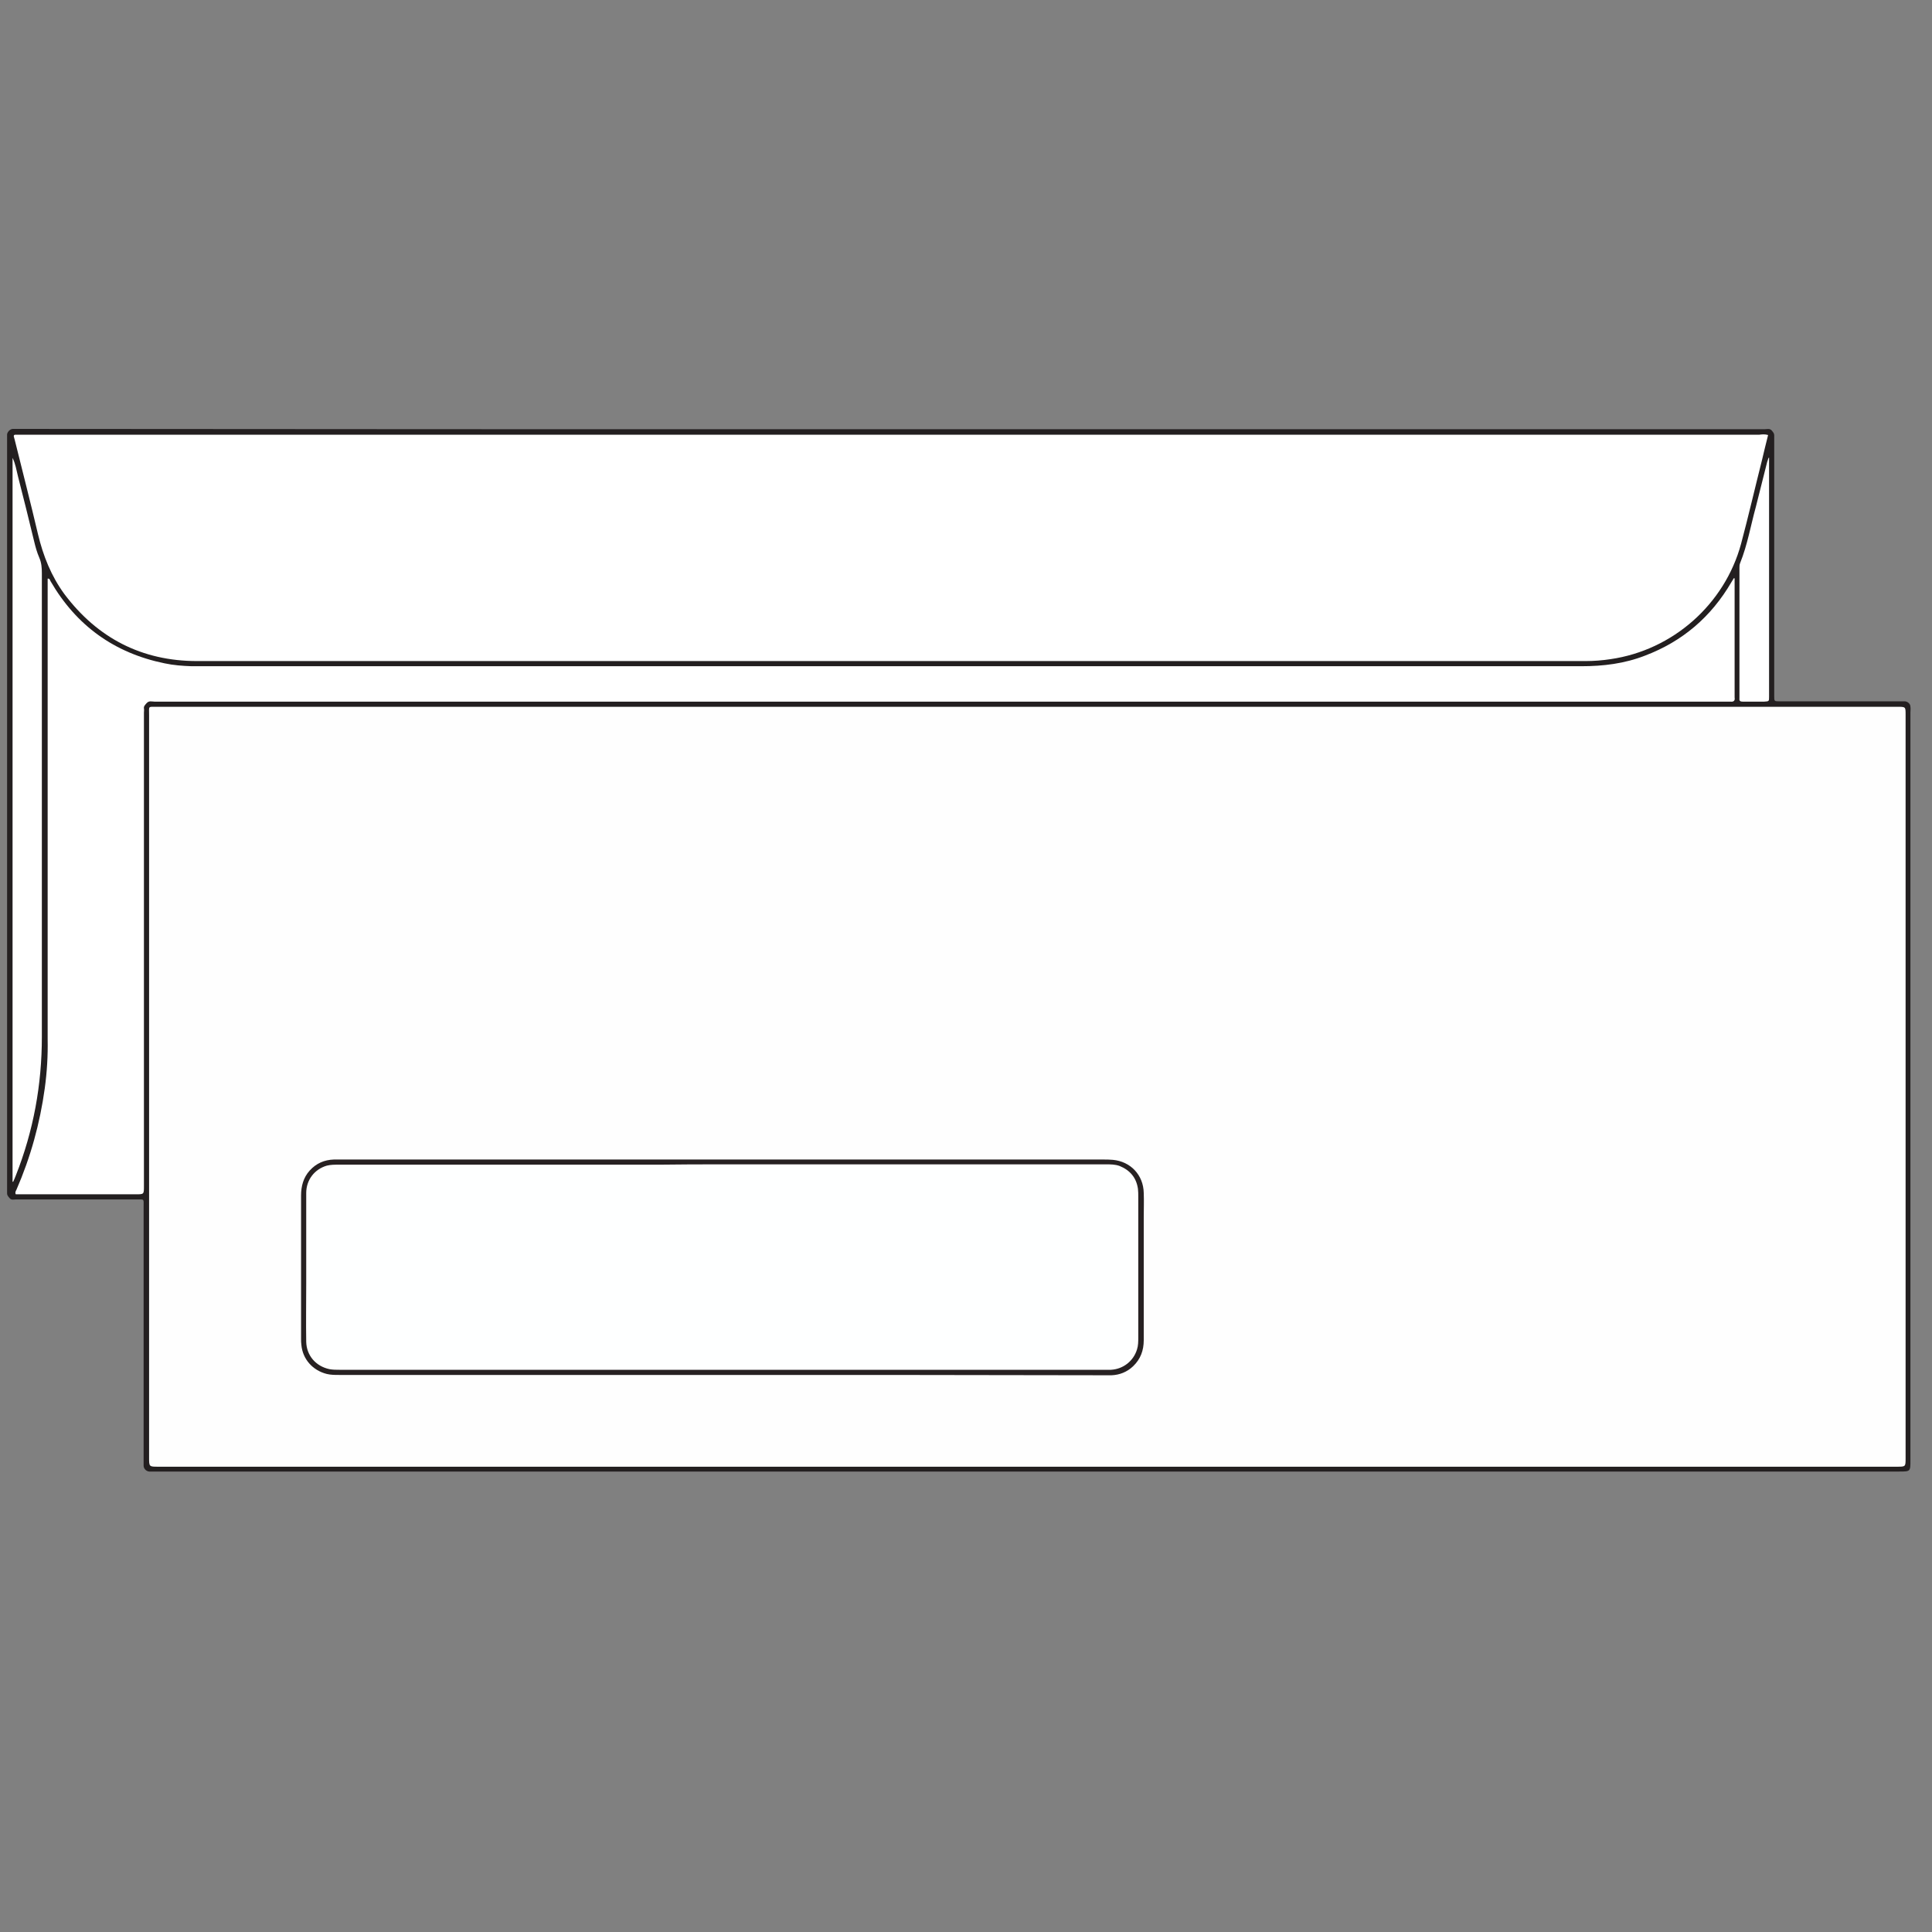 <svg xmlns="http://www.w3.org/2000/svg" xmlns:xlink="http://www.w3.org/1999/xlink" id="Layer_1" x="0px" y="0px" viewBox="0 0 600 600" style="enable-background:new 0 0 600 600;" xml:space="preserve"><rect x="0" y="0" width="600" height="600" fill="#808080" stroke="none"/> <style type="text/css"> .st0{fill:#231F20;} .st1{fill:#FEFEFE;} .st2{fill:#FFFFFF;} .st3{fill:#272122;} .st4{fill:#FEFFFF;} </style> <g> <path class="st0" d="M276.7,133.3c90.4,0,180.8,0,271.3,0c0.8,0,1.7-0.4,2.4,0.6c0.3,0.4,0.6,0.7,0.6,1.3c0,0.4,0,0.9,0,1.3 c0,26.2,0,52.3,0,78.5c0,0.4,0,0.8,0,1.2c0,1.6,0,1.6,1.7,1.6c12.5,0,25.1,0,37.6,0c0.4,0,0.9,0,1.3,0c0.9,0.1,1.7,0.8,1.7,1.7 c0.1,0.6,0,1.2,0,1.7c0,77.4,0,154.9,0,232.3c0,3.5,0,3.5-3.5,3.5c-180.7,0-361.3,0-542,0c-0.5,0-1,0-1.5,0 c-0.9-0.1-1.7-0.9-1.7-1.8c0-0.5,0-1,0-1.5c0-26.3,0-52.6,0-78.9c0-2.6,0.3-2.3-2.2-2.3c-12.5,0-25.1,0-37.6,0 c-0.6,0-1.3,0.3-1.9-0.5c-0.4-0.5-0.7-0.8-0.7-1.4c0-0.4,0-0.8,0-1.2c0-77.8,0-155.5,0-233.3c0-0.4,0-0.8,0-1.2 c0.1-0.8,0.9-1.6,1.7-1.7c0.6,0,1.2,0,1.7,0C96,133.3,186.4,133.3,276.7,133.3z"></path> <path class="st1" d="M319.2,219.5c90,0,180.1,0,270.1,0c2.5,0,2.5,0,2.5,2.4c0,77,0,154,0,231c0,2.6,0,2.6-2.7,2.6 c-180,0-360,0-540,0c-2.8,0-2.8,0-2.8-2.9c0-76.9,0-153.7,0-230.6c0-2.8-0.4-2.5,2.4-2.5C138.9,219.5,229.1,219.5,319.2,219.5z"></path> <path class="st2" d="M549.1,135.1c-0.7,2.7-1.3,5.3-1.9,7.8c-2.2,8.7-4.2,17.4-6.5,26c-5.1,18.8-21.2,33-40.5,35.8 c-2.6,0.4-5.2,0.6-7.8,0.6c-143.7,0-287.5,0-431.2,0c-17.1,0-30.9-7.1-41.2-20.8c-4.1-5.6-6.6-11.9-8.2-18.6 c-2.3-9.8-4.8-19.5-7.2-29.2c-0.1-0.4-0.2-0.7-0.3-1.1c-0.1-0.4,0.1-0.6,0.5-0.6c0.6,0,1.3,0,1.9,0c55.3,0,110.6,0,165.9,0 c124.6,0,249.2,0,373.8,0C547.2,134.9,548.1,134.8,549.1,135.1z"></path> <path class="st2" d="M538.7,179.6c0,0.5,0,1.1,0,1.6c0,11.5,0,23,0,34.6c0,0.3,0,0.5,0,0.8c0.2,1.1-0.4,1.4-1.3,1.3 c-0.5,0-1,0-1.5,0c-162.6,0-325.2,0-487.9,0c-0.8,0-1.7-0.4-2.5,0.5c-0.4,0.5-0.9,0.9-0.8,1.6c0.1,0.4,0,0.9,0,1.3 c0,49,0,98,0,147.1c0,2.5,0,2.5-2.5,2.5c-11.8,0-23.6,0-35.3,0c-0.7,0-1.4,0-2,0c-0.3-0.6,0-1,0.2-1.4c4.4-10.1,7.3-20.6,8.8-31.5 c0.7-5.1,1-10.2,0.9-15.3c0-47,0-94,0-140.9c0-0.7,0-1.4,0-2.1c0.7-0.1,0.7,0.5,0.9,0.8c8,13.8,19.8,22.3,35.4,25.5 c2.8,0.6,5.6,0.8,8.4,0.9c1.1,0,2.2,0,3.3,0c142.8,0,285.6,0,428.3,0c6.8,0,13.4-0.8,19.8-3.3c11.6-4.4,20.5-12,26.8-22.8 c0.3-0.4,0.5-0.9,0.8-1.3C538.3,179.6,538.4,179.6,538.7,179.6z"></path> <path class="st2" d="M3.9,367c0-74.9,0-149.9,0-224.8c0.9,1.8,1.2,3.8,1.7,5.8c1.7,6.7,3.4,13.4,5,20.1c0.4,1.7,0.9,3.5,1.6,5.1 c0.7,1.6,0.8,3.2,0.8,4.8c0,48,0,96,0,144c0,14.9-2.6,29.2-8.1,43.1c-0.3,0.7-0.5,1.3-0.8,1.9C4.1,367,4,367,3.9,367z"></path> <path class="st2" d="M549.4,142.1c0,1,0,1.9,0,2.9c0,23.5,0,47,0,70.4c0,0.3,0,0.6,0,1c0,1.4,0,1.4-1.5,1.5c-2.2,0-4.5,0-6.7,0 c-0.7,0-1.1-0.2-1-1c0-0.4,0-0.8,0-1.2c0-13.1,0-26.2,0-39.3c0-0.5,0-1,0.2-1.5c2.3-5.7,3.3-11.7,4.9-17.5 c1.2-4.6,2.3-9.3,3.5-13.9c0.1-0.4,0.3-0.8,0.4-1.2C549.3,142.1,549.4,142.1,549.4,142.1z"></path> <path class="st3" d="M224.1,427c-39.6,0-79.2,0-118.8,0c-1.3,0-2.5,0-3.8-0.3c-4.4-1.1-7.5-4.6-7.9-9c-0.1-0.6-0.1-1.3-0.1-1.9 c0-14.8,0-29.7,0-44.5c0-2.9,0.7-5.6,2.7-7.8c2-2.2,4.5-3.3,7.5-3.4c0.8,0,1.7,0,2.5,0c78.8,0,157.5,0,236.3,0c1,0,2.1,0,3.1,0.1 c5.5,0.5,9.5,4.7,9.6,10.3c0.1,2.5,0,5,0,7.5c0,12.7,0,25.5,0,38.2c0,3.2-1,5.9-3.3,8.1c-1.9,1.8-4.2,2.7-6.7,2.8 c-0.9,0-1.8,0-2.7,0C303,427,263.6,427,224.1,427z"></path> <path class="st4" d="M224.3,361.6c39.7,0,79.5,0,119.2,0c1.4,0,2.8,0,4.2,0.5c3.2,1.3,5.2,3.6,5.7,7.1c0.1,0.8,0.1,1.7,0.1,2.5 c0,14.5,0,29.1,0,43.6c0,1.3,0,2.6-0.4,3.8c-1.1,3.6-4.3,6.1-8.1,6.3c-0.6,0-1.2,0-1.7,0c-79.3,0-158.6,0-237.9,0c-1,0-2,0-3.1-0.2 c-4.2-0.9-7.1-4.2-7.2-8.5c-0.1-6,0-12,0-18c0-9.4,0-18.8,0-28.2c0-4.1,2.6-7.4,6.4-8.5c1.2-0.3,2.4-0.3,3.6-0.3 c33.3,0,66.6,0,99.8,0C211.5,361.6,217.9,361.6,224.3,361.6z"></path> </g> </svg>